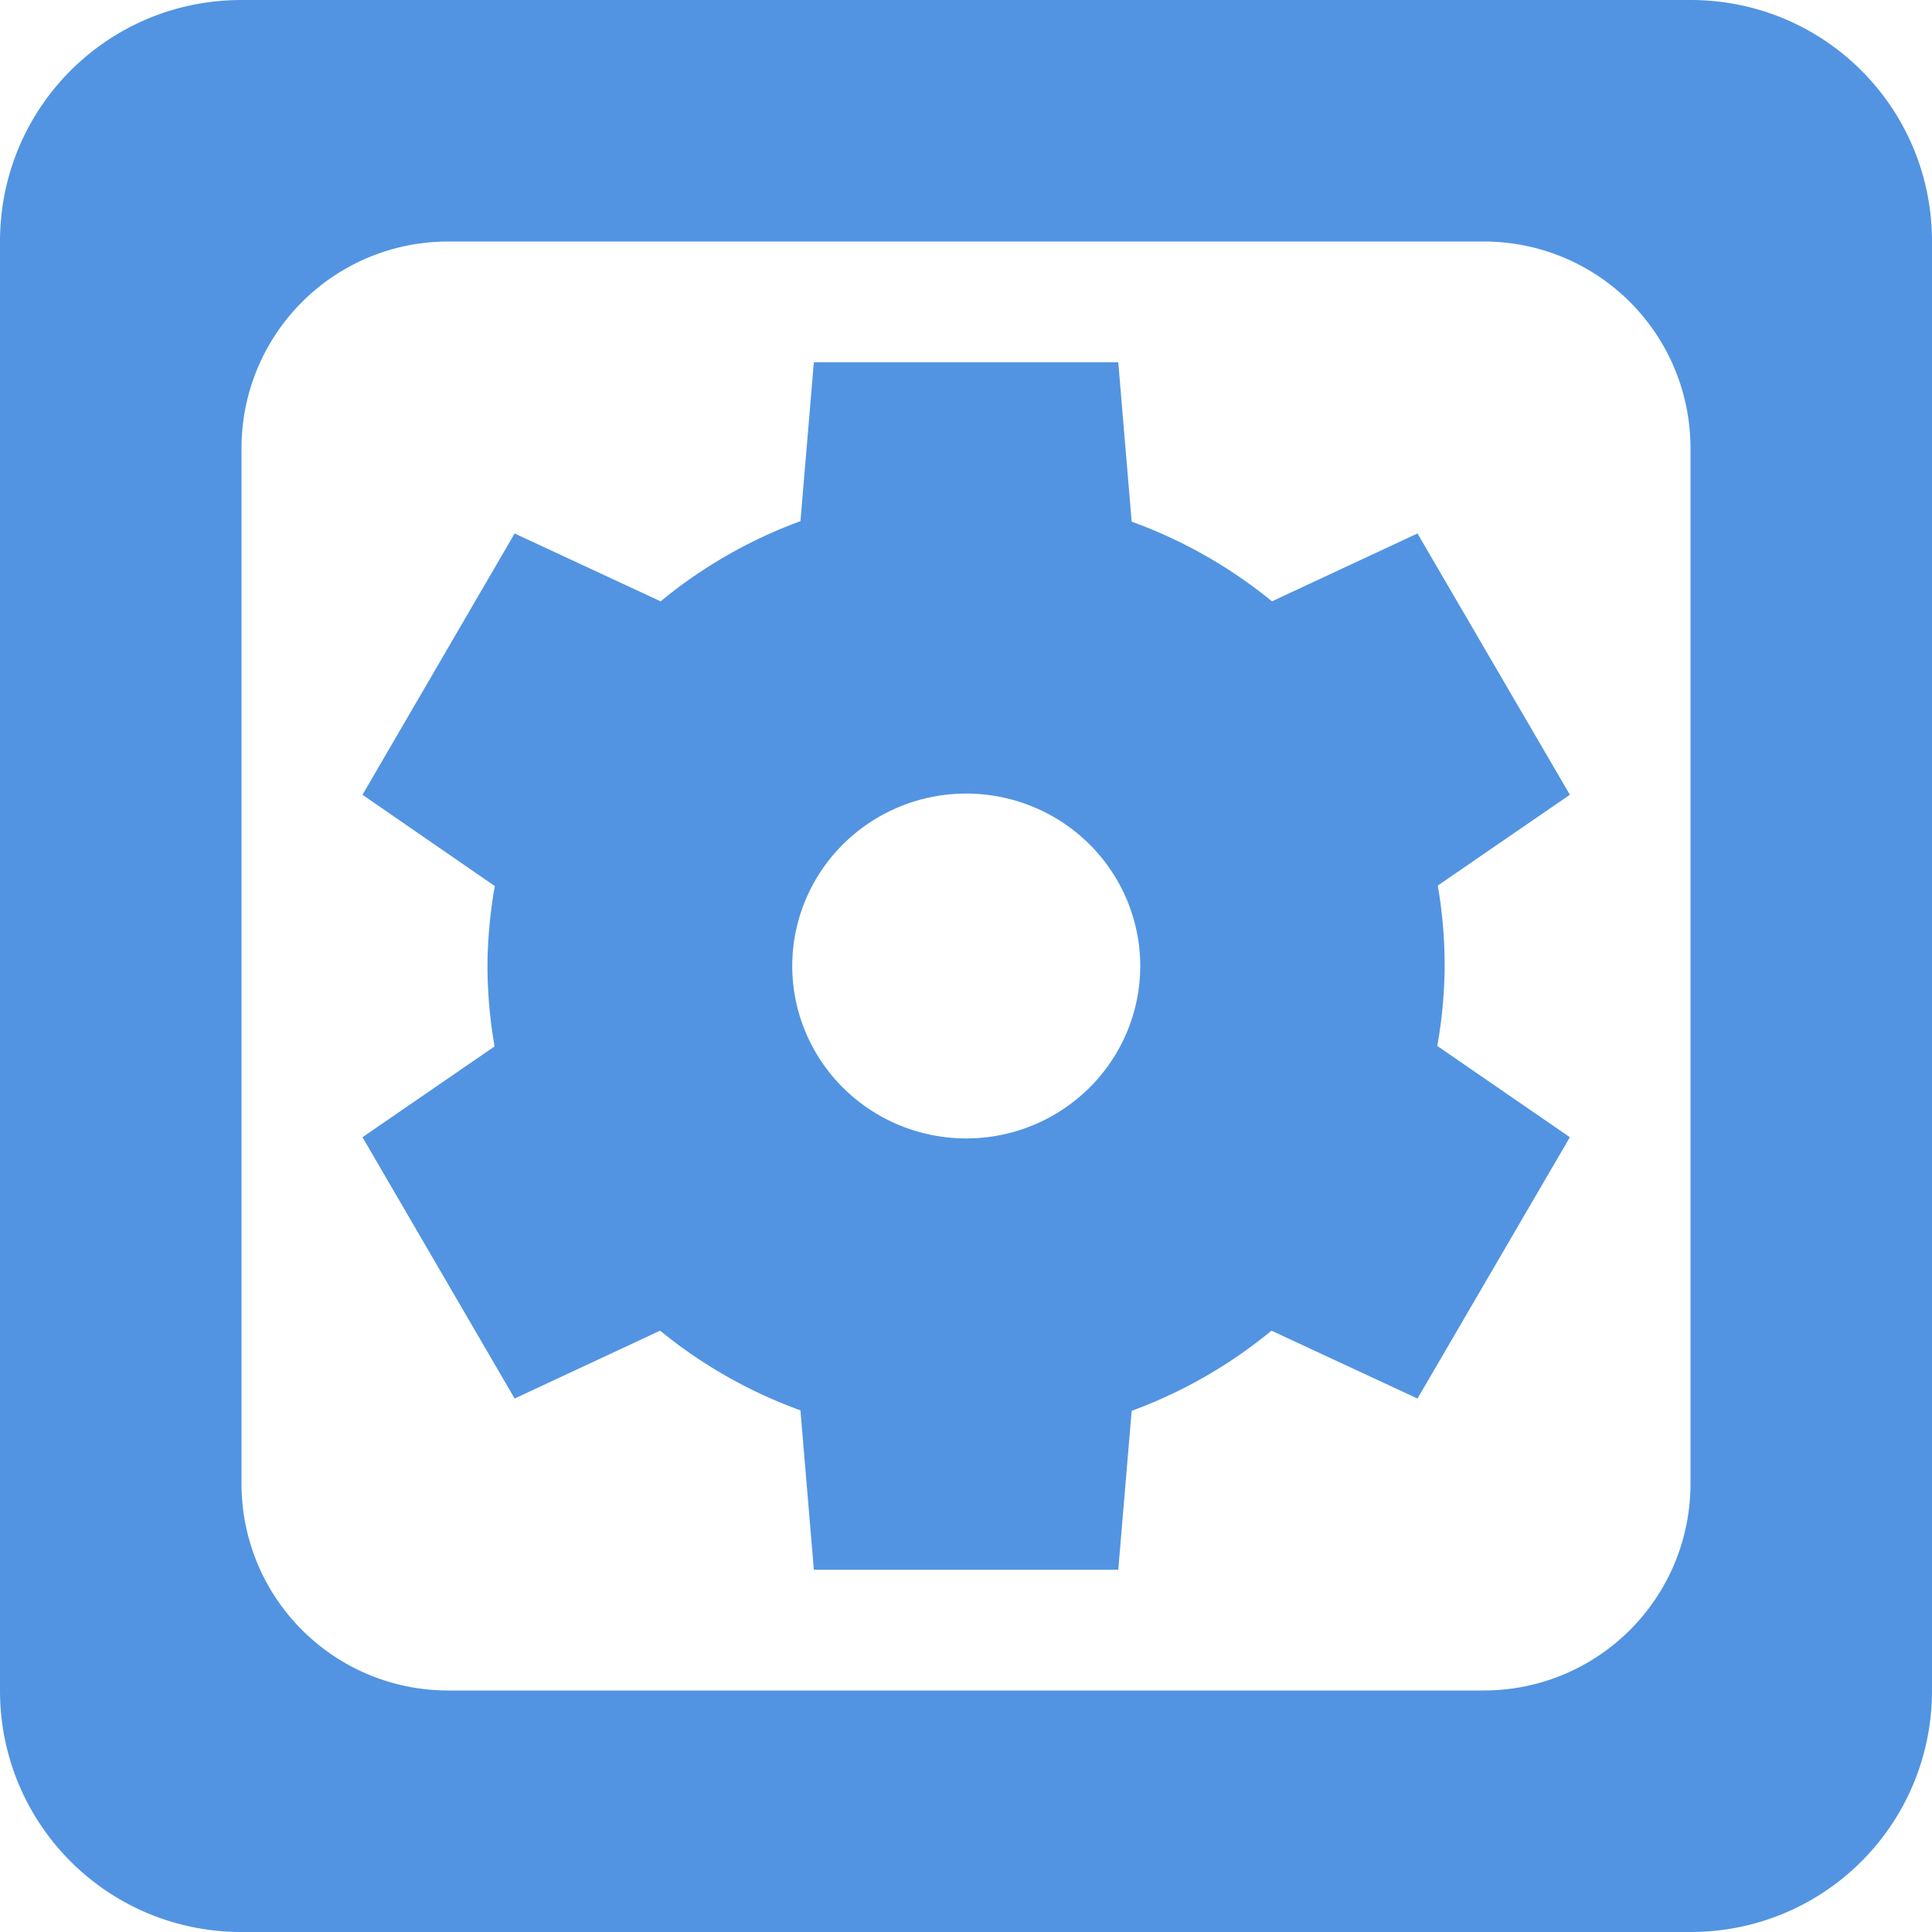 <svg height="16" viewBox="0 0 16 16" width="16" xmlns="http://www.w3.org/2000/svg"><path d="m2 0c-1.108 0-2 .892-2 2v12c0 1.108.892 2 2 2h12c1.108 0 2-.892 2-2v-12c0-1.108-.892-2-2-2zm1.715 2h8.57c.95 0 1.715.765 1.715 1.715v8.57c0 .95-.765 1.715-1.715 1.715h-8.57c-.95 0-1.715-.765-1.715-1.715v-8.57c0-.95.765-1.715 1.715-1.715zm3.025 1-.111 1.316a3.964 3.929 0 0 0 -1.158.664l-1.209-.562-1.26 2.164 1.096.756a3.964 3.929 0 0 0 -.061.662 3.964 3.929 0 0 0  .059.666l-1.094.752 1.26 2.164 1.205-.562a3.964 3.929 0 0 0 1.162.66l.111 1.32h2.521l.111-1.316a3.964 3.929 0 0 0 1.158-.664l1.209.562 1.262-2.164-1.098-.756a3.964 3.929 0 0 0  .061-.662 3.964 3.929 0 0 0 -.057-.666l1.094-.752-1.262-2.164-1.205.562a3.964 3.929 0 0 0 -1.162-.66l-.111-1.32zm1.262 3.572a1.441 1.429 0 0 1 1.441 1.428 1.441 1.429 0 0 1 -1.441 1.428 1.441 1.429 0 0 1 -1.441-1.428 1.441 1.429 0 0 1 1.441-1.428z" fill="#5294e2"/></svg>
